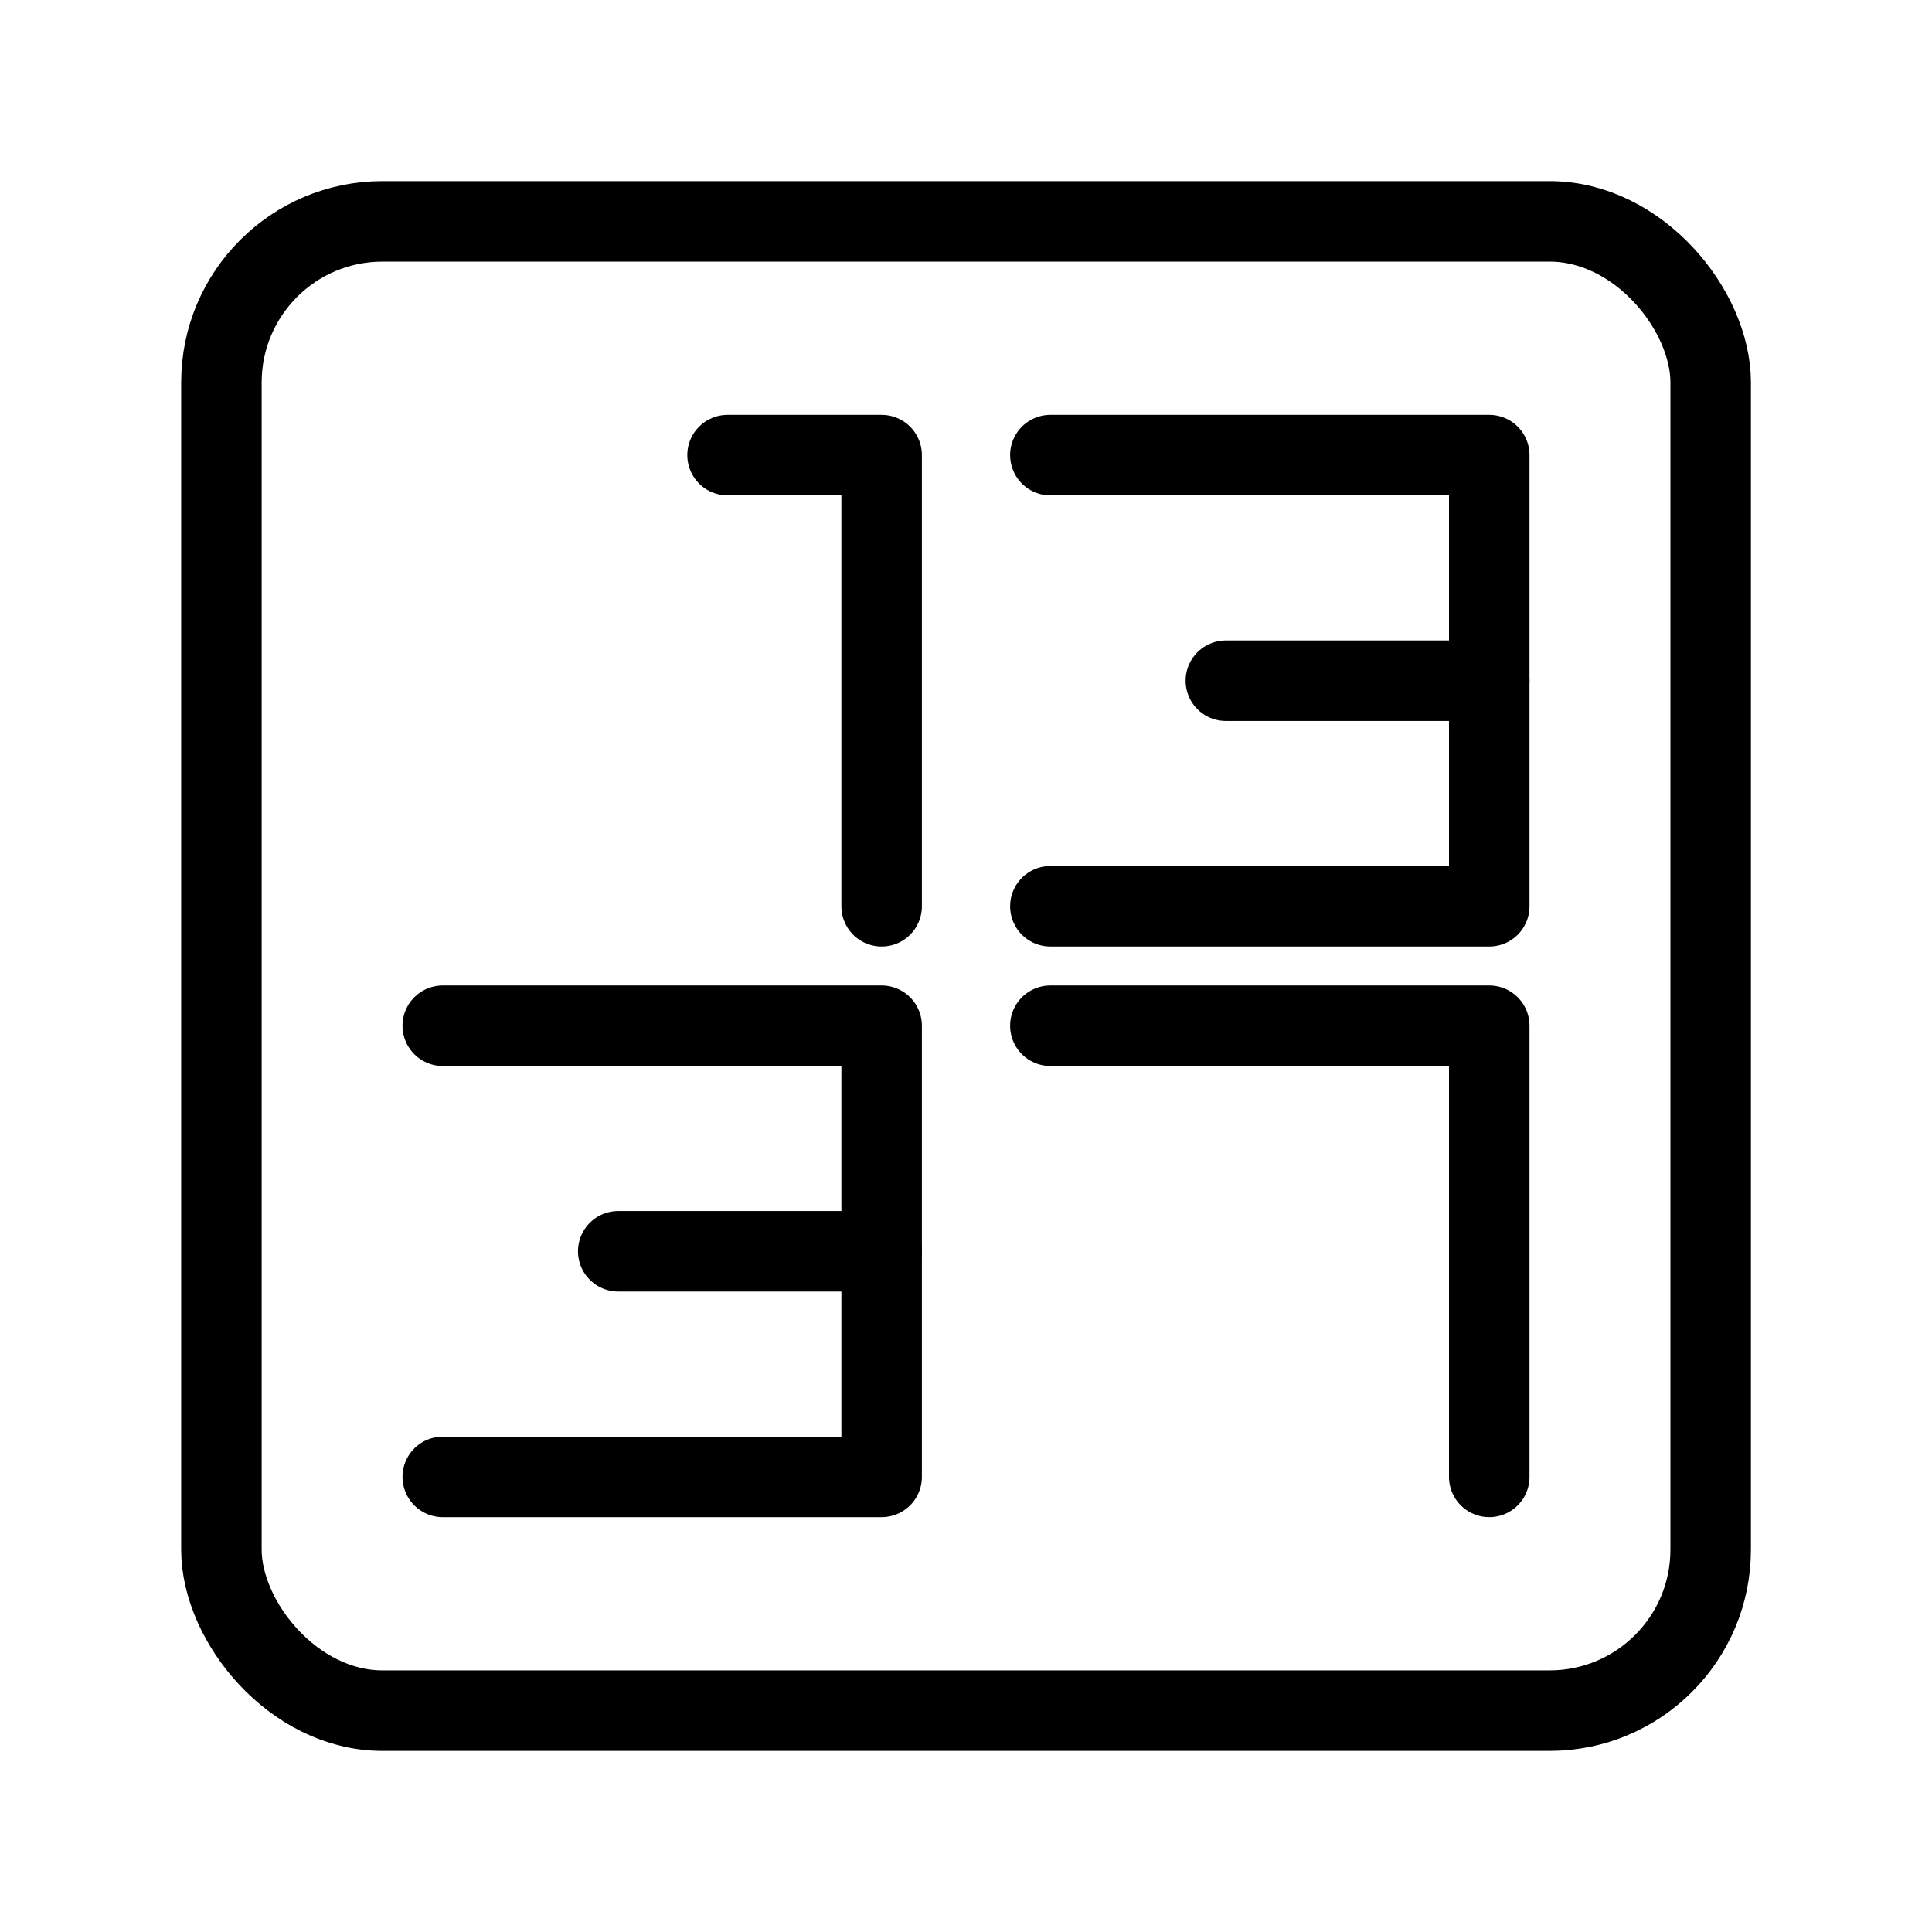 <?xml version="1.0" encoding="UTF-8"?><svg id="a" xmlns="http://www.w3.org/2000/svg" viewBox="0 0 48 48"><defs><style>.b{stroke-width:2px;fill:none;stroke:#000;stroke-linecap:round;stroke-linejoin:round;}</style></defs><rect class="b" x="5.501" y="5.5" width="37" height="37" rx="4" ry="4"/><polyline class="b" points="21.904 22.516 21.904 11.307 18.076 11.307"/><polyline class="b" points="26.096 11.307 37 11.307 37 22.516 26.096 22.516"/><line class="b" x1="37" y1="16.912" x2="30.456" y2="16.912"/><polyline class="b" points="11 25.484 21.904 25.484 21.904 36.693 11 36.693"/><polyline class="b" points="26.096 25.484 37 25.484 37 36.693"/><line class="b" x1="21.904" y1="31.088" x2="15.36" y2="31.088"/></svg>